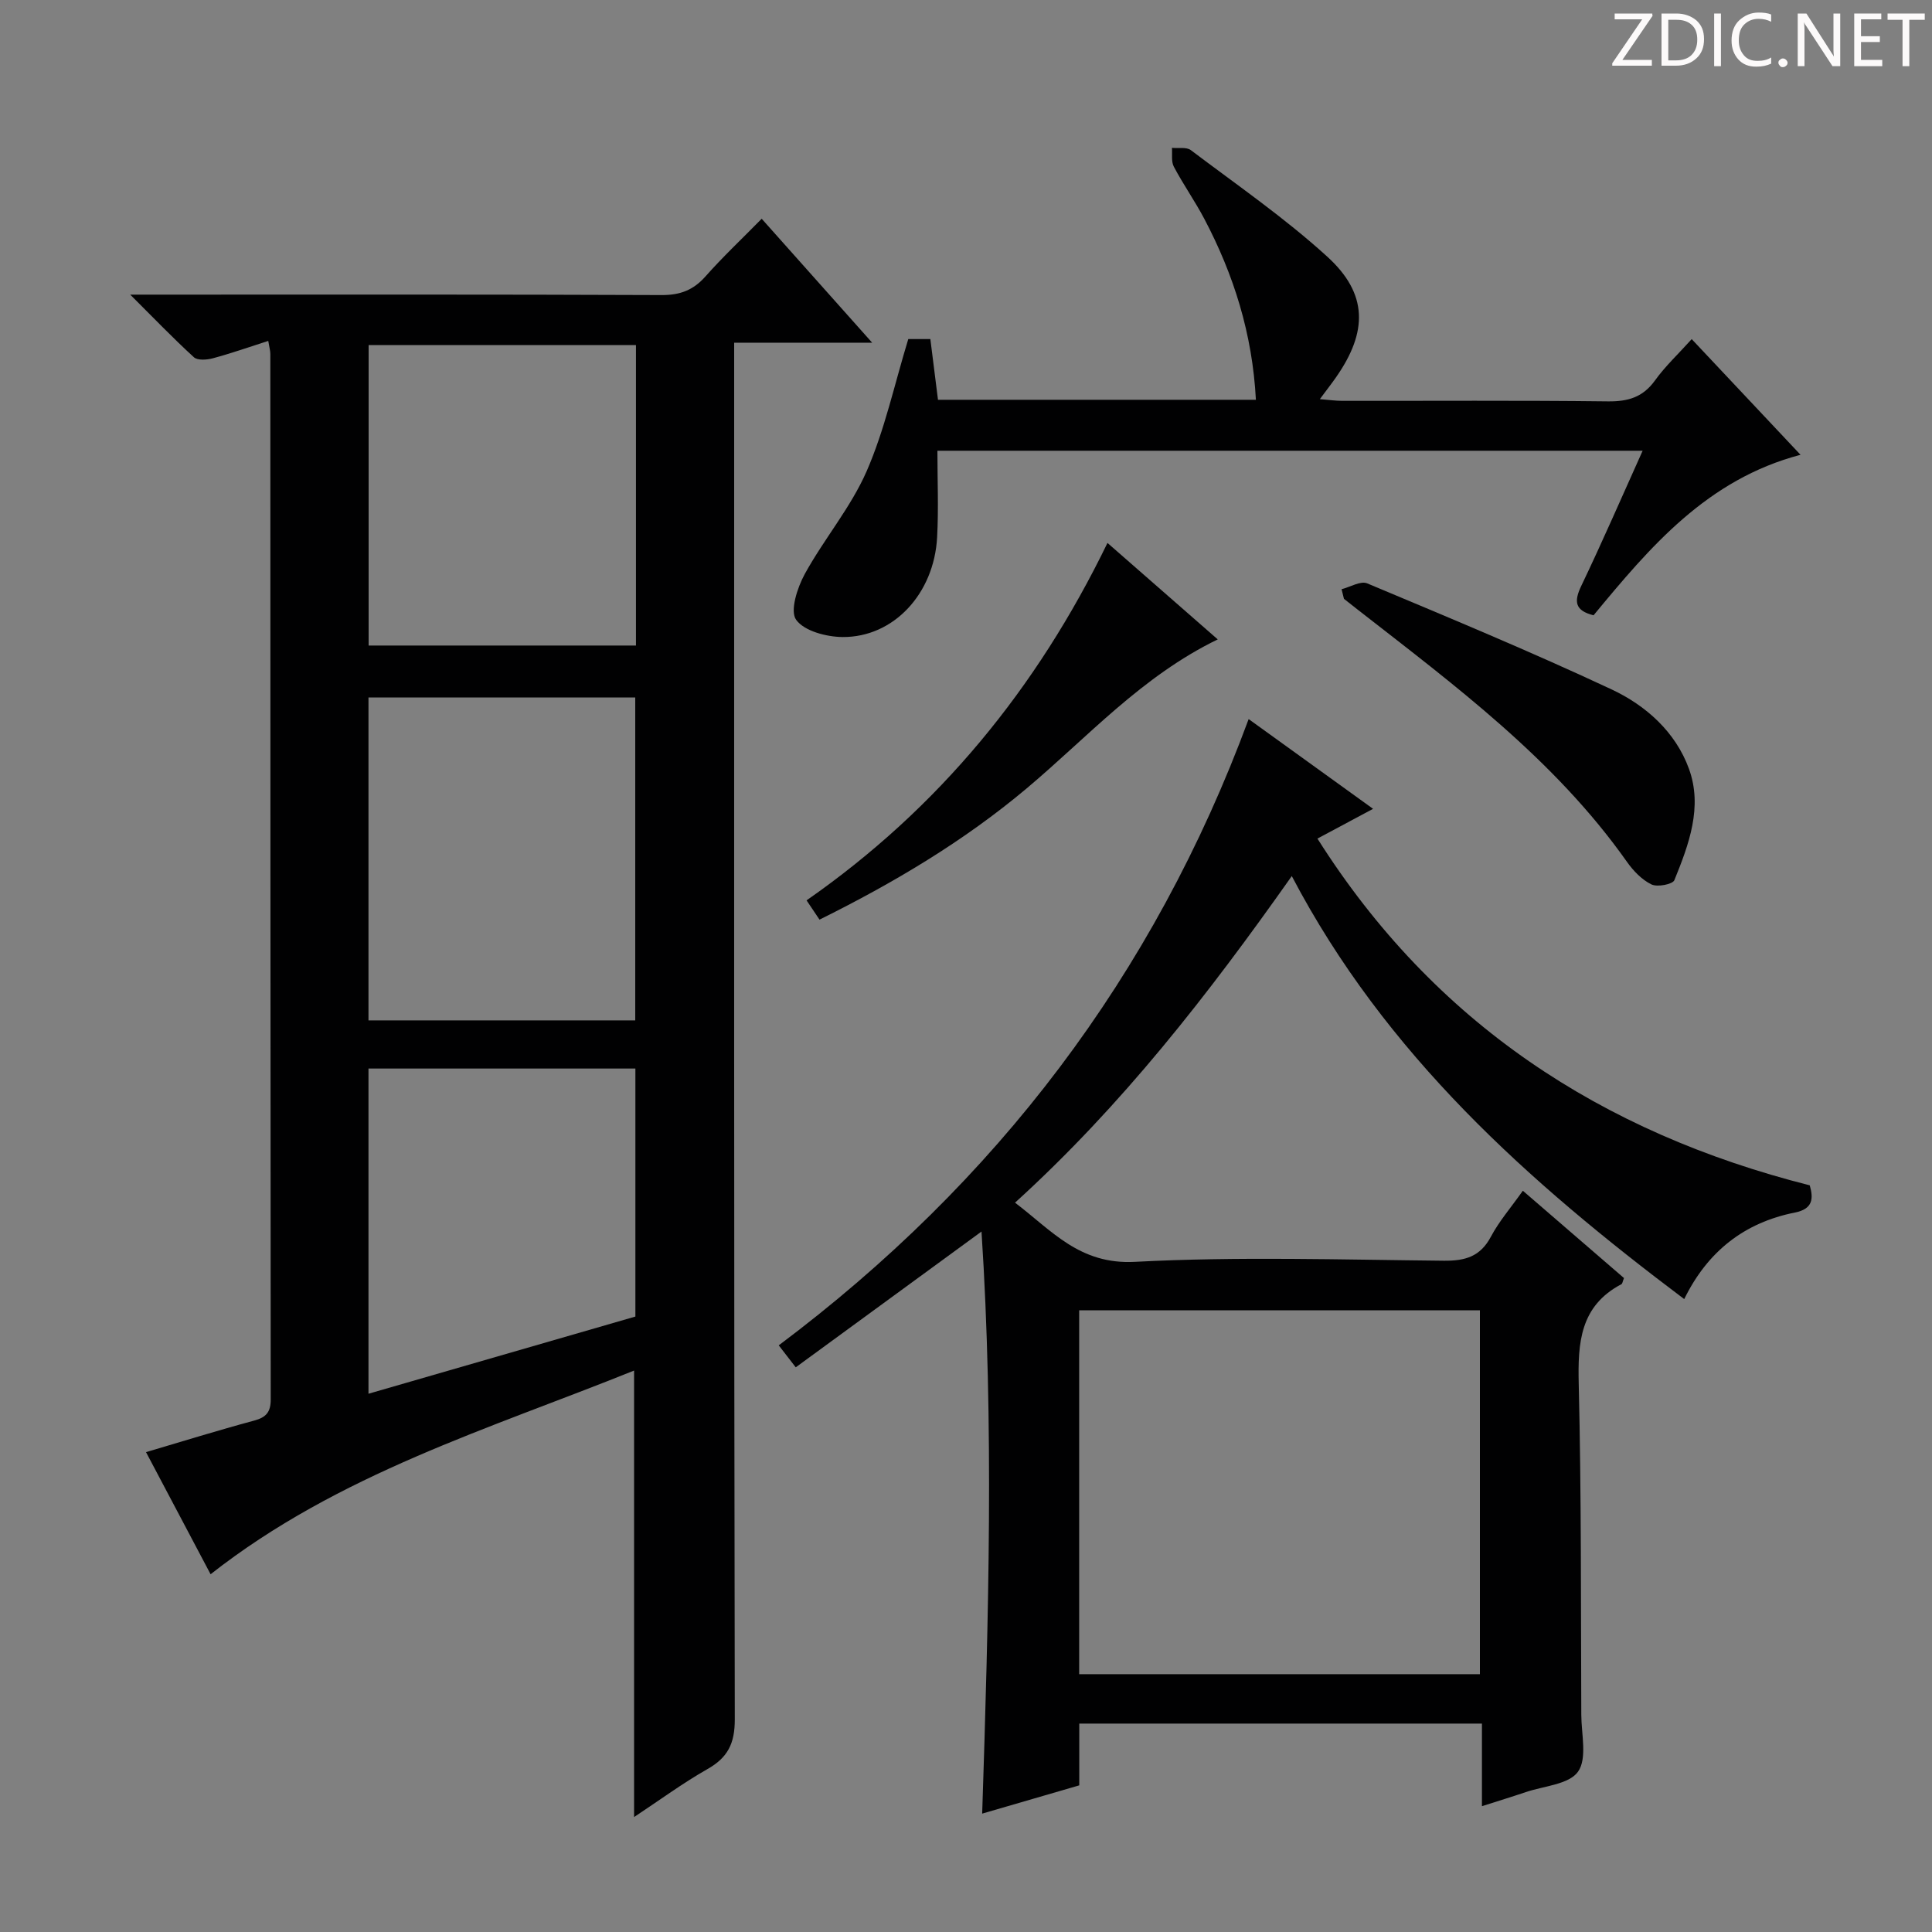 <svg enable-background="new 0 0 400 400" viewBox="0 0 400 400" xmlns="http://www.w3.org/2000/svg"><rect x="0" y="0" width="400" height="400" fill="#808080" stroke="none"/><g fill="#fcfafa"><path d="m342.2 3.2-6.3 9.2h6.1v1.2h-8.2v-.5l6.2-9.1h-5.7v-1.2h7.8v.4z"/><path d="m344 13.7v-10.9h3.1c1.6 0 3 .5 4.1 1.4 1.1 1 1.6 2.2 1.6 3.9s-.5 3-1.6 4-2.5 1.5-4.2 1.5h-3zm1.4-9.6v8.4h1.6c1.4 0 2.5-.4 3.2-1.1.8-.8 1.2-1.8 1.2-3.2s-.4-2.4-1.2-3.1-1.8-1-3.1-1z"/><path d="m356.3 2.8v10.9h-1.4v-10.9z"/><path d="m366.6 13.2c-.8.4-1.8.6-3 .6-1.6 0-2.8-.5-3.7-1.5s-1.4-2.3-1.4-3.9c0-1.7.5-3.2 1.6-4.2s2.4-1.6 4-1.6c1 0 1.9.1 2.6.4v1.5c-.8-.4-1.6-.6-2.6-.6-1.2 0-2.2.4-3 1.2s-1.1 1.9-1.1 3.3c0 1.3.4 2.3 1.1 3.1s1.6 1.1 2.8 1.1c1.1 0 2-.2 2.8-.7v1.3z"/><path d="m368.2 13c0-.3.1-.5.3-.6.2-.2.4-.3.6-.3.3 0 .5.1.7.3s.3.4.3.6-.1.5-.3.6c-.2.2-.4.3-.7.3s-.5-.1-.6-.3c-.2-.2-.3-.4-.3-.6z"/><path d="m381.1 13.7h-1.7l-5.5-8.4c-.2-.2-.3-.5-.4-.7 0 .2.1.8.1 1.5v7.6h-1.4v-10.9h1.8l5.3 8.3c.3.4.4.6.4.8 0-.3-.1-.8-.1-1.6v-7.5h1.4v10.9z"/><path d="m389.7 13.7h-5.8v-10.9h5.6v1.2h-4.2v3.5h3.9v1.2h-3.9v3.7h4.4z"/><path d="m398.4 4.1h-3.1v9.6h-1.4v-9.6h-3.1v-1.3h7.7v1.3z"/></g><path d="m131.28 376.2c0-31.07 0-61.34 0-92.44-29.94 12.07-61.21 21.38-87.68 42.17-4.23-8-8.78-16.61-13.37-25.28 7.56-2.23 14.92-4.52 22.35-6.52 2.53-.68 3.48-1.76 3.47-4.43-.07-72.14-.06-144.28-.08-216.42 0-.65-.2-1.29-.43-2.7-3.96 1.27-7.68 2.58-11.47 3.6-1.24.33-3.17.48-3.93-.22-4.24-3.87-8.23-8.03-13.18-12.96h6.56c34.49 0 68.97-.06 103.46.09 3.83.02 6.57-1.02 9.09-3.87 3.52-3.98 7.41-7.64 11.63-11.93 7.57 8.49 14.88 16.69 22.87 25.66-9.99 0-18.9 0-28.57 0v6.63c0 92.8-.05 185.59.13 278.39.01 5.01-1.45 7.92-5.68 10.31-5.15 2.93-9.95 6.47-15.17 9.92zm.24-164.94c0-22.58 0-44.77 0-66.85-18.63 0-36.85 0-55.23 0v66.85zm-55.2-77.61h55.35c0-20.91 0-41.47 0-62.21-18.6 0-36.94 0-55.35 0zm-.03 87.58v67.33c18.73-5.42 37.1-10.73 55.26-15.98 0-17.44 0-34.31 0-51.35-18.47 0-36.57 0-55.26 0z" fill="#010102"/><path d="m258.52 148.88c8.83 6.37 17.04 12.29 25.76 18.58-3.99 2.13-7.55 4.04-11.52 6.16 24.13 38.16 58.74 60.87 101.93 71.79.77 2.7.7 4.88-3.06 5.63-10.46 2.08-18.08 8.02-22.93 17.92-32.22-24.22-61.84-50.58-81.25-87.58-17.33 24.57-35.16 47.5-57.3 67.62 7.63 5.78 13.35 12.86 24.82 12.25 21.27-1.12 42.64-.44 63.97-.23 4.42.04 7.54-.85 9.73-4.97 1.7-3.2 4.13-6 6.62-9.52 7.15 6.18 14.09 12.17 20.94 18.08-.29.71-.32 1.16-.54 1.27-8.56 4.52-9.04 12.11-8.83 20.69.55 22.81.43 45.64.53 68.47.02 4.02 1.25 9.05-.68 11.77-1.87 2.64-7.07 2.96-10.83 4.23-2.8.95-5.64 1.82-9.06 2.91 0-3.16 0-5.92 0-8.68 0-2.66 0-5.31 0-8.42-27.82 0-55.36 0-83.37 0v12.79c-6.72 1.96-13.16 3.83-20.1 5.85 1.32-40.66 2.46-80.81-.14-120.51-12.77 9.33-25.51 18.64-38.46 28.11-1.7-2.2-2.58-3.33-3.52-4.55 44.98-33.72 77.64-76.46 97.29-129.66zm-35.09 197.74h82.97c0-25.34 0-50.36 0-75.33-27.86 0-55.29 0-82.97 0z" fill="#010102"/><path d="m260.02 82.77c-.72-13.67-4.59-25.91-10.7-37.5-1.94-3.67-4.35-7.09-6.29-10.76-.57-1.07-.29-2.59-.39-3.9 1.32.13 3.01-.21 3.92.48 9.54 7.21 19.44 14.03 28.25 22.06 8.42 7.67 8.39 15.53 1.81 24.95-.94 1.35-1.96 2.65-3.36 4.54 1.89.15 3.26.35 4.63.35 18.33.02 36.66-.11 54.99.11 4.19.05 7.27-.85 9.78-4.35 2.11-2.93 4.8-5.44 7.59-8.54 7.47 7.94 14.71 15.64 22.53 23.95-19.34 5.09-31.14 19.06-42.85 33.23-3.8-.96-4.14-2.76-2.55-6.08 4.36-9.1 8.37-18.36 12.71-27.99-48.85 0-97.07 0-146.01 0 0 6.05.26 12-.06 17.91-.62 11.69-9.01 20.74-19.58 20.66-3.34-.03-7.93-1.23-9.61-3.57-1.32-1.84.25-6.65 1.78-9.46 3.98-7.26 9.52-13.76 12.81-21.28 3.75-8.58 5.74-17.92 8.63-27.38h4.57c.54 4.26 1.05 8.32 1.58 12.57z" fill="#010102"/><path d="m277.76 121.99c1.78-.45 3.94-1.78 5.3-1.21 16.96 7.11 33.95 14.16 50.59 21.95 7.1 3.32 13.25 8.8 16.03 16.44 2.88 7.92-.02 15.68-3.02 23.06-.35.86-3.53 1.48-4.75.88-1.99-.97-3.76-2.82-5.07-4.68-15.03-21.29-35.68-36.55-55.87-52.31-.91-.71-1.82-1.42-2.72-2.14-.17-.65-.33-1.32-.49-1.99z" fill="#010102"/><path d="m229.29 112.41c7.77 6.8 15.11 13.22 22.83 19.97-15.73 7.63-26.87 20.18-39.54 30.83-13.02 10.95-27.54 19.57-42.91 27.19-.98-1.47-1.78-2.66-2.68-3.99 27.38-19.07 47.69-43.89 62.3-74z" fill="#010102"/></svg>